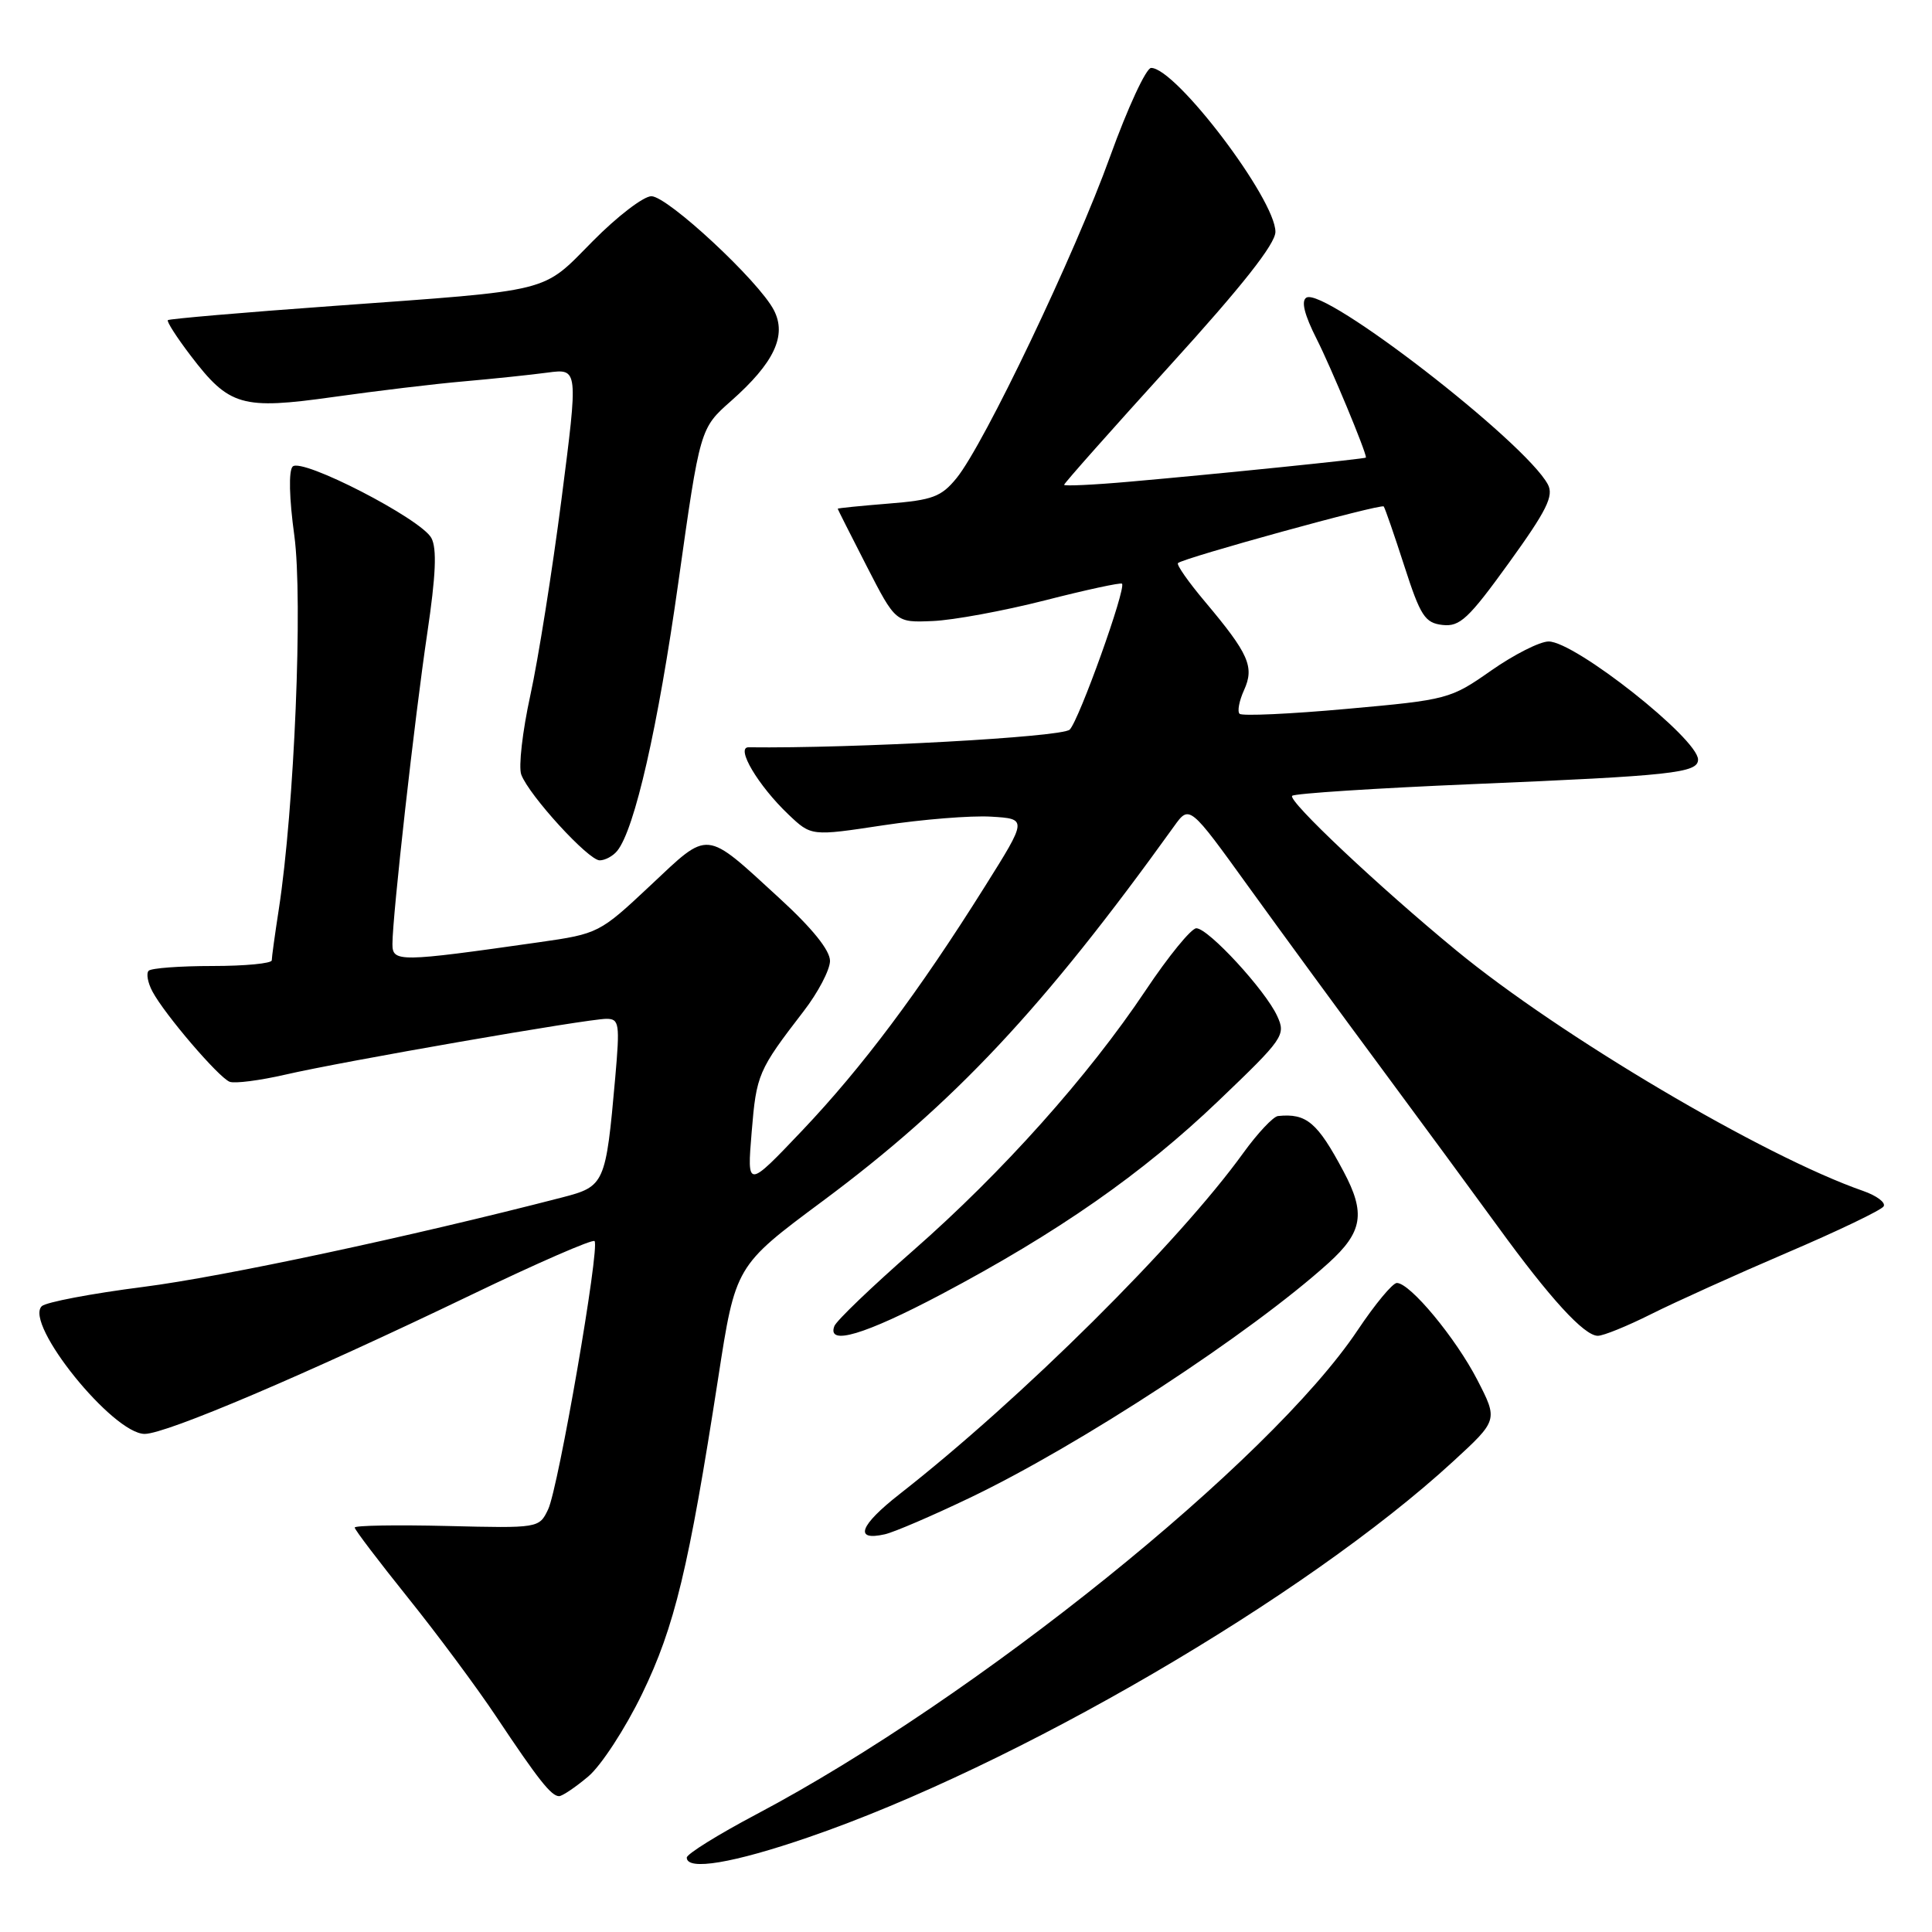 <?xml version="1.0" encoding="UTF-8" standalone="no"?>
<!DOCTYPE svg PUBLIC "-//W3C//DTD SVG 1.1//EN" "http://www.w3.org/Graphics/SVG/1.1/DTD/svg11.dtd" >
<svg xmlns="http://www.w3.org/2000/svg" xmlns:xlink="http://www.w3.org/1999/xlink" version="1.1" viewBox="0 0 256 256">
 <g >
 <path fill="currentColor"
d=" M 107.15 243.44 C 134.50 234.05 173.01 211.60 192.50 193.69 C 198.50 188.18 198.50 188.18 195.75 182.84 C 192.88 177.28 186.84 170.00 185.09 170.00 C 184.53 170.00 182.20 172.81 179.90 176.25 C 168.30 193.62 129.28 225.04 100.25 240.39 C 95.16 243.08 91.00 245.67 91.00 246.14 C 91.00 247.91 97.13 246.89 107.15 243.44 Z  M 77.95 235.39 C 79.65 233.96 82.86 229.03 85.08 224.45 C 89.40 215.54 91.26 207.78 95.16 182.62 C 97.46 167.73 97.46 167.73 108.98 159.17 C 126.42 146.21 138.24 133.60 155.56 109.50 C 157.61 106.64 157.61 106.64 165.49 117.57 C 169.83 123.58 177.71 134.35 183.01 141.50 C 188.30 148.65 195.25 158.10 198.45 162.50 C 205.39 172.06 209.91 177.00 211.72 177.00 C 212.46 177.00 215.63 175.71 218.78 174.13 C 221.93 172.55 230.02 168.89 236.77 166.00 C 243.51 163.12 249.29 160.35 249.59 159.85 C 249.90 159.35 248.67 158.43 246.86 157.80 C 233.68 153.21 206.71 137.26 192.93 125.91 C 182.65 117.45 170.59 106.08 171.22 105.45 C 171.53 105.14 182.30 104.44 195.14 103.90 C 221.58 102.79 225.00 102.42 225.00 100.65 C 225.00 97.89 208.70 85.00 205.20 85.00 C 204.04 85.00 200.62 86.73 197.59 88.85 C 192.20 92.63 191.83 92.73 178.46 93.93 C 170.96 94.61 164.57 94.90 164.25 94.58 C 163.93 94.27 164.20 92.86 164.84 91.45 C 166.24 88.37 165.49 86.65 159.68 79.74 C 157.48 77.13 155.86 74.82 156.09 74.61 C 156.84 73.92 183.04 66.70 183.35 67.11 C 183.52 67.32 184.75 70.88 186.08 75.00 C 188.22 81.63 188.81 82.54 191.14 82.81 C 193.44 83.07 194.59 81.99 199.94 74.58 C 204.95 67.64 205.91 65.71 205.10 64.19 C 202.09 58.57 175.47 37.97 173.10 39.44 C 172.38 39.88 172.84 41.72 174.48 44.95 C 176.36 48.67 181.00 59.81 181.00 60.63 C 181.00 60.79 161.49 62.79 149.75 63.82 C 144.94 64.25 141.00 64.43 141.00 64.24 C 141.00 64.04 147.30 56.94 155.00 48.46 C 164.59 37.91 169.00 32.32 169.00 30.72 C 169.00 26.39 155.81 9.00 152.53 9.00 C 151.87 9.00 149.42 14.29 147.09 20.75 C 142.44 33.66 130.41 58.86 126.75 63.35 C 124.73 65.83 123.56 66.27 117.72 66.73 C 114.02 67.03 111.00 67.33 111.00 67.41 C 111.00 67.48 112.73 70.90 114.84 75.02 C 118.68 82.50 118.68 82.50 123.59 82.29 C 126.29 82.18 132.97 80.95 138.43 79.56 C 143.89 78.16 148.50 77.17 148.67 77.34 C 149.26 77.93 142.98 95.45 141.74 96.68 C 140.74 97.67 113.12 99.19 99.19 99.02 C 97.43 98.99 100.45 104.10 104.48 107.93 C 107.50 110.80 107.50 110.80 117.00 109.36 C 122.22 108.57 128.67 108.05 131.32 108.21 C 136.13 108.50 136.13 108.50 130.48 117.50 C 121.72 131.46 114.26 141.41 106.29 149.81 C 98.98 157.50 98.98 157.50 99.60 150.00 C 100.23 142.35 100.46 141.82 106.48 134.00 C 108.39 131.53 109.96 128.53 109.98 127.34 C 109.99 125.93 107.65 123.02 103.25 118.99 C 93.28 109.85 94.06 109.93 86.19 117.32 C 79.46 123.64 79.29 123.73 71.44 124.85 C 52.85 127.50 52.00 127.51 52.00 125.09 C 52.00 121.38 54.95 95.06 56.62 83.87 C 57.75 76.25 57.91 72.69 57.16 71.29 C 55.80 68.75 39.99 60.61 38.78 61.82 C 38.23 62.37 38.32 66.04 39.00 70.97 C 40.15 79.43 39.01 107.11 36.94 120.50 C 36.43 123.80 36.01 126.84 36.01 127.25 C 36.00 127.66 32.48 128.00 28.17 128.00 C 23.86 128.00 20.05 128.28 19.70 128.63 C 19.35 128.98 19.58 130.22 20.20 131.38 C 21.81 134.41 28.97 142.77 30.43 143.34 C 31.11 143.60 34.42 143.17 37.78 142.40 C 45.38 140.64 77.84 135.00 80.35 135.00 C 82.06 135.00 82.15 135.62 81.52 142.81 C 80.27 156.90 80.13 157.21 74.47 158.67 C 54.40 163.86 29.52 169.18 19.00 170.52 C 12.12 171.40 6.06 172.55 5.53 173.08 C 3.18 175.40 14.95 190.00 19.17 190.00 C 22.02 190.00 40.48 182.14 62.39 171.60 C 71.13 167.39 78.51 164.17 78.78 164.45 C 79.52 165.19 74.00 197.12 72.63 200.00 C 71.44 202.49 71.39 202.50 59.22 202.20 C 52.50 202.04 47.00 202.13 47.00 202.41 C 47.00 202.69 50.18 206.87 54.06 211.71 C 57.94 216.54 63.22 223.65 65.78 227.50 C 71.33 235.83 73.05 238.00 74.08 238.00 C 74.50 238.00 76.24 236.83 77.95 235.39 Z  M 128.50 198.47 C 143.14 191.46 165.69 176.69 176.03 167.36 C 180.57 163.25 180.98 160.76 178.02 155.21 C 174.56 148.71 173.12 147.49 169.34 147.88 C 168.71 147.95 166.65 150.14 164.76 152.75 C 156.16 164.68 135.36 185.33 119.22 197.96 C 113.89 202.13 113.11 204.24 117.25 203.30 C 118.49 203.02 123.55 200.84 128.50 198.47 Z  M 124.71 171.51 C 140.18 163.32 151.39 155.50 161.44 145.88 C 170.09 137.61 170.40 137.16 169.24 134.64 C 167.69 131.23 160.11 123.00 158.52 123.00 C 157.85 123.00 154.82 126.71 151.79 131.25 C 144.21 142.59 132.85 155.31 121.01 165.69 C 115.53 170.49 110.83 175.00 110.56 175.71 C 109.54 178.37 114.57 176.87 124.71 171.51 Z  M 81.78 112.75 C 84.09 109.93 87.19 96.34 89.89 77.13 C 92.76 56.76 92.76 56.76 96.87 53.13 C 102.58 48.08 104.29 44.46 102.54 41.09 C 100.54 37.23 88.46 26.00 86.31 26.00 C 85.28 26.00 81.79 28.67 78.56 31.94 C 71.69 38.88 73.62 38.40 44.03 40.55 C 32.22 41.40 22.42 42.25 22.24 42.42 C 22.07 42.60 23.42 44.71 25.26 47.12 C 30.37 53.83 32.03 54.31 44.19 52.60 C 49.86 51.80 57.65 50.86 61.50 50.53 C 65.35 50.19 70.33 49.67 72.56 49.37 C 76.63 48.83 76.63 48.83 74.40 66.16 C 73.17 75.70 71.31 87.39 70.27 92.14 C 69.23 96.89 68.69 101.61 69.07 102.64 C 70.11 105.41 77.97 114.00 79.46 114.00 C 80.17 114.00 81.22 113.44 81.78 112.75 Z "/>
</g>
</svg>